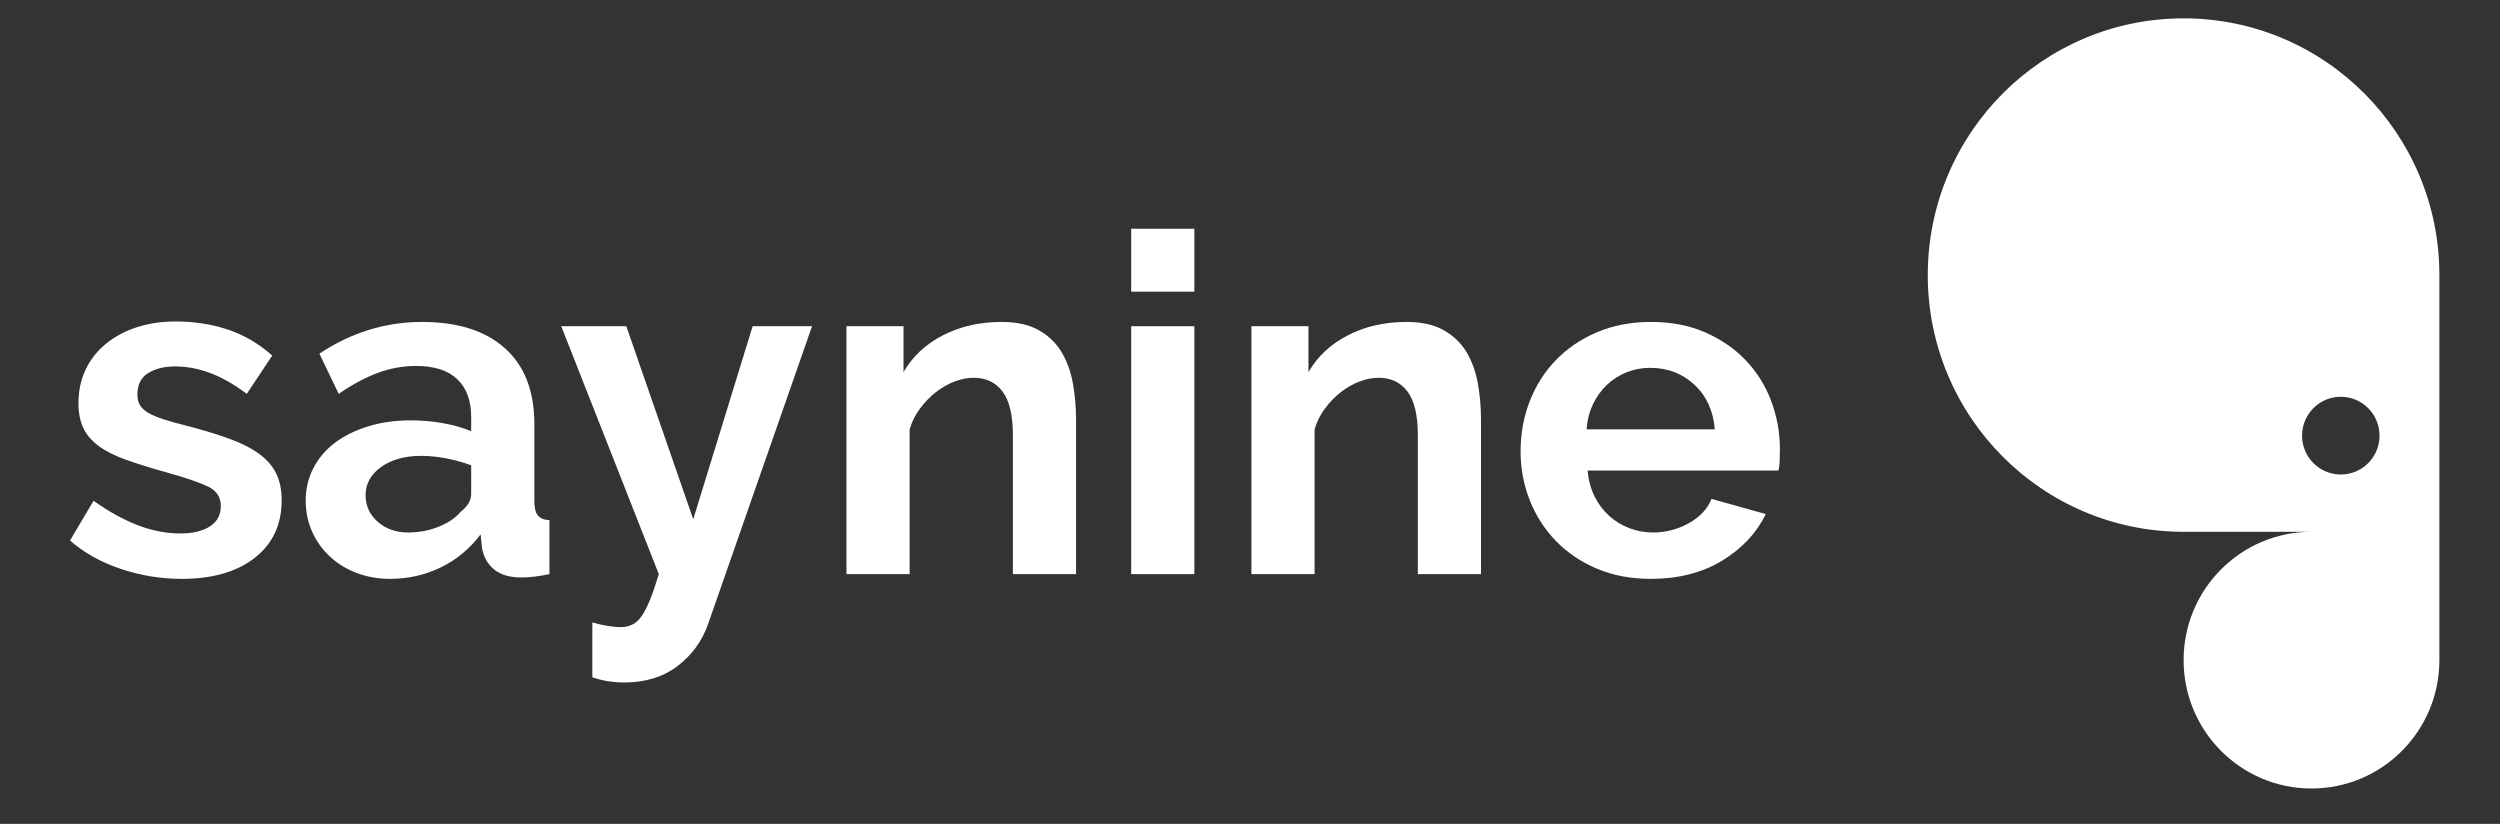 <svg width="176" height="58" viewBox="0 0 176 58" fill="none" xmlns="http://www.w3.org/2000/svg">
<rect x="0" y="0" width="176" height="58" fill="#333333" stroke="none"/>
<path d="M12.793 40.752C11.332 40.752 9.905 40.519 8.511 40.053C7.117 39.587 5.922 38.92 4.927 38.054L6.586 35.256C7.648 36.011 8.683 36.583 9.689 36.972C10.696 37.36 11.697 37.555 12.693 37.555C13.578 37.555 14.275 37.388 14.784 37.055C15.293 36.722 15.547 36.245 15.547 35.623C15.547 35.001 15.249 34.546 14.651 34.257C14.054 33.968 13.08 33.635 11.731 33.258C10.602 32.947 9.64 32.647 8.843 32.358C8.047 32.07 7.405 31.742 6.918 31.376C6.431 31.009 6.077 30.587 5.856 30.11C5.635 29.632 5.524 29.061 5.524 28.394C5.524 27.506 5.696 26.707 6.039 25.996C6.382 25.285 6.863 24.68 7.482 24.181C8.102 23.681 8.827 23.298 9.656 23.031C10.486 22.765 11.388 22.632 12.361 22.632C13.667 22.632 14.889 22.82 16.029 23.198C17.168 23.576 18.214 24.186 19.165 25.03L17.373 27.728C16.488 27.062 15.63 26.573 14.801 26.262C13.971 25.952 13.147 25.796 12.328 25.796C11.576 25.796 10.945 25.952 10.436 26.262C9.927 26.573 9.673 27.073 9.673 27.762C9.673 28.072 9.734 28.328 9.855 28.528C9.977 28.727 10.171 28.905 10.436 29.061C10.702 29.216 11.05 29.366 11.482 29.51C11.913 29.655 12.45 29.805 13.091 29.96C14.286 30.271 15.31 30.582 16.162 30.893C17.013 31.203 17.71 31.559 18.253 31.959C18.795 32.358 19.193 32.819 19.447 33.341C19.702 33.863 19.829 34.49 19.829 35.223C19.829 36.933 19.198 38.282 17.937 39.27C16.676 40.258 14.961 40.752 12.793 40.752Z" fill="white"/>
<path d="M27.463 40.752C26.622 40.752 25.836 40.614 25.106 40.336C24.376 40.059 23.745 39.67 23.214 39.17C22.683 38.671 22.268 38.088 21.97 37.421C21.671 36.755 21.522 36.022 21.522 35.223C21.522 34.401 21.704 33.641 22.069 32.941C22.434 32.242 22.943 31.648 23.596 31.159C24.249 30.671 25.029 30.288 25.936 30.01C26.843 29.732 27.839 29.593 28.923 29.593C29.698 29.593 30.455 29.66 31.197 29.793C31.938 29.927 32.596 30.115 33.171 30.36V29.36C33.171 28.206 32.845 27.317 32.192 26.696C31.54 26.074 30.572 25.763 29.288 25.763C28.359 25.763 27.452 25.929 26.567 26.262C25.681 26.596 24.774 27.084 23.845 27.728L22.484 24.897C24.719 23.409 27.131 22.665 29.72 22.665C32.22 22.665 34.162 23.281 35.544 24.514C36.927 25.746 37.619 27.528 37.619 29.86V35.29C37.619 35.756 37.702 36.089 37.868 36.289C38.034 36.489 38.305 36.6 38.681 36.622V40.419C37.929 40.575 37.276 40.653 36.723 40.653C35.882 40.653 35.235 40.464 34.781 40.086C34.328 39.709 34.045 39.209 33.935 38.587L33.835 37.621C33.061 38.643 32.12 39.42 31.014 39.953C29.908 40.486 28.724 40.752 27.463 40.752ZM28.724 37.488C29.476 37.488 30.19 37.355 30.865 37.088C31.54 36.822 32.065 36.467 32.441 36.022C32.928 35.645 33.171 35.223 33.171 34.757V32.758C32.64 32.558 32.065 32.397 31.445 32.275C30.826 32.153 30.229 32.092 29.653 32.092C28.503 32.092 27.562 32.353 26.832 32.875C26.102 33.397 25.737 34.057 25.737 34.857C25.737 35.612 26.024 36.239 26.6 36.739C27.175 37.238 27.883 37.488 28.724 37.488Z" fill="white"/>
<path d="M41.701 43.818C42.078 43.929 42.443 44.012 42.797 44.067C43.151 44.123 43.449 44.151 43.693 44.151C43.98 44.151 44.246 44.095 44.489 43.984C44.733 43.873 44.954 43.679 45.153 43.401C45.352 43.124 45.551 42.741 45.751 42.252C45.95 41.764 46.16 41.153 46.381 40.42L39.511 22.965H44.091L48.804 36.556L52.986 22.965H57.168L49.866 43.884C49.446 45.106 48.727 46.105 47.709 46.882C46.691 47.659 45.43 48.048 43.925 48.048C43.571 48.048 43.212 48.02 42.846 47.965C42.481 47.909 42.1 47.815 41.701 47.682V43.818Z" fill="white"/>
<path d="M75.754 40.419H71.307V30.626C71.307 29.227 71.063 28.206 70.577 27.562C70.09 26.918 69.415 26.596 68.552 26.596C68.109 26.596 67.656 26.684 67.191 26.862C66.727 27.04 66.29 27.29 65.88 27.612C65.471 27.934 65.1 28.317 64.768 28.761C64.436 29.205 64.193 29.694 64.038 30.226V40.419H59.591V22.965H63.607V26.196C64.248 25.086 65.178 24.22 66.395 23.598C67.612 22.976 68.984 22.665 70.51 22.665C71.594 22.665 72.48 22.865 73.165 23.265C73.851 23.664 74.382 24.186 74.759 24.83C75.135 25.474 75.395 26.207 75.539 27.029C75.682 27.85 75.754 28.683 75.754 29.527V40.419Z" fill="white"/>
<path d="M79.635 20.534V16.104H84.082V20.534H79.635ZM79.635 40.42V22.966H84.082V40.42H79.635Z" fill="white"/>
<path d="M104.262 40.419H99.815V30.626C99.815 29.227 99.571 28.206 99.085 27.562C98.598 26.918 97.923 26.596 97.06 26.596C96.617 26.596 96.164 26.684 95.699 26.862C95.234 27.04 94.797 27.29 94.388 27.612C93.979 27.934 93.608 28.317 93.276 28.761C92.944 29.205 92.701 29.694 92.546 30.226V40.419H88.099V22.965H92.115V26.196C92.756 25.086 93.686 24.22 94.903 23.598C96.12 22.976 97.491 22.665 99.018 22.665C100.102 22.665 100.987 22.865 101.673 23.265C102.359 23.664 102.89 24.186 103.267 24.83C103.643 25.474 103.903 26.207 104.046 27.029C104.19 27.85 104.262 28.683 104.262 29.527V40.419Z" fill="white"/>
<path d="M116.21 40.752C114.816 40.752 113.555 40.514 112.427 40.036C111.298 39.559 110.336 38.909 109.539 38.088C108.743 37.266 108.129 36.311 107.697 35.223C107.266 34.135 107.05 32.991 107.05 31.792C107.05 30.548 107.26 29.377 107.681 28.278C108.101 27.179 108.709 26.213 109.506 25.38C110.303 24.547 111.271 23.886 112.41 23.398C113.55 22.909 114.828 22.665 116.244 22.665C117.66 22.665 118.927 22.909 120.044 23.398C121.161 23.886 122.113 24.541 122.898 25.363C123.684 26.185 124.281 27.14 124.691 28.228C125.1 29.316 125.305 30.448 125.305 31.625C125.305 31.914 125.299 32.192 125.288 32.458C125.277 32.725 125.249 32.947 125.205 33.124H111.763C111.829 33.813 111.995 34.423 112.261 34.956C112.526 35.489 112.869 35.945 113.29 36.322C113.71 36.7 114.186 36.988 114.717 37.188C115.248 37.388 115.801 37.488 116.376 37.488C117.262 37.488 118.097 37.272 118.882 36.839C119.668 36.406 120.204 35.834 120.492 35.123L124.309 36.189C123.667 37.521 122.644 38.615 121.239 39.47C119.834 40.325 118.158 40.752 116.21 40.752ZM120.724 30.226C120.614 28.916 120.132 27.867 119.281 27.079C118.429 26.29 117.394 25.896 116.177 25.896C115.58 25.896 115.021 26.002 114.501 26.213C113.981 26.424 113.522 26.718 113.124 27.095C112.726 27.473 112.399 27.928 112.145 28.461C111.89 28.994 111.741 29.582 111.697 30.226H120.724Z" fill="white"/>
<path d="M171.732 19.366C171.732 9.384 163.669 1.292 153.723 1.292C148.75 1.292 144.25 3.316 140.989 6.586C137.731 9.858 135.715 14.375 135.715 19.366C135.715 29.348 143.777 37.439 153.723 37.439H162.729C157.756 37.439 153.726 41.483 153.726 46.474C153.726 51.465 157.756 55.51 162.729 55.51C167.702 55.51 171.732 51.465 171.732 46.474V37.439V19.366ZM164.792 27.932C166.3 27.932 167.519 29.159 167.519 30.669C167.519 32.179 166.3 33.406 164.792 33.406C163.285 33.406 162.065 32.179 162.065 30.669C162.065 29.159 163.285 27.932 164.792 27.932Z" fill="white"/>
</svg>
